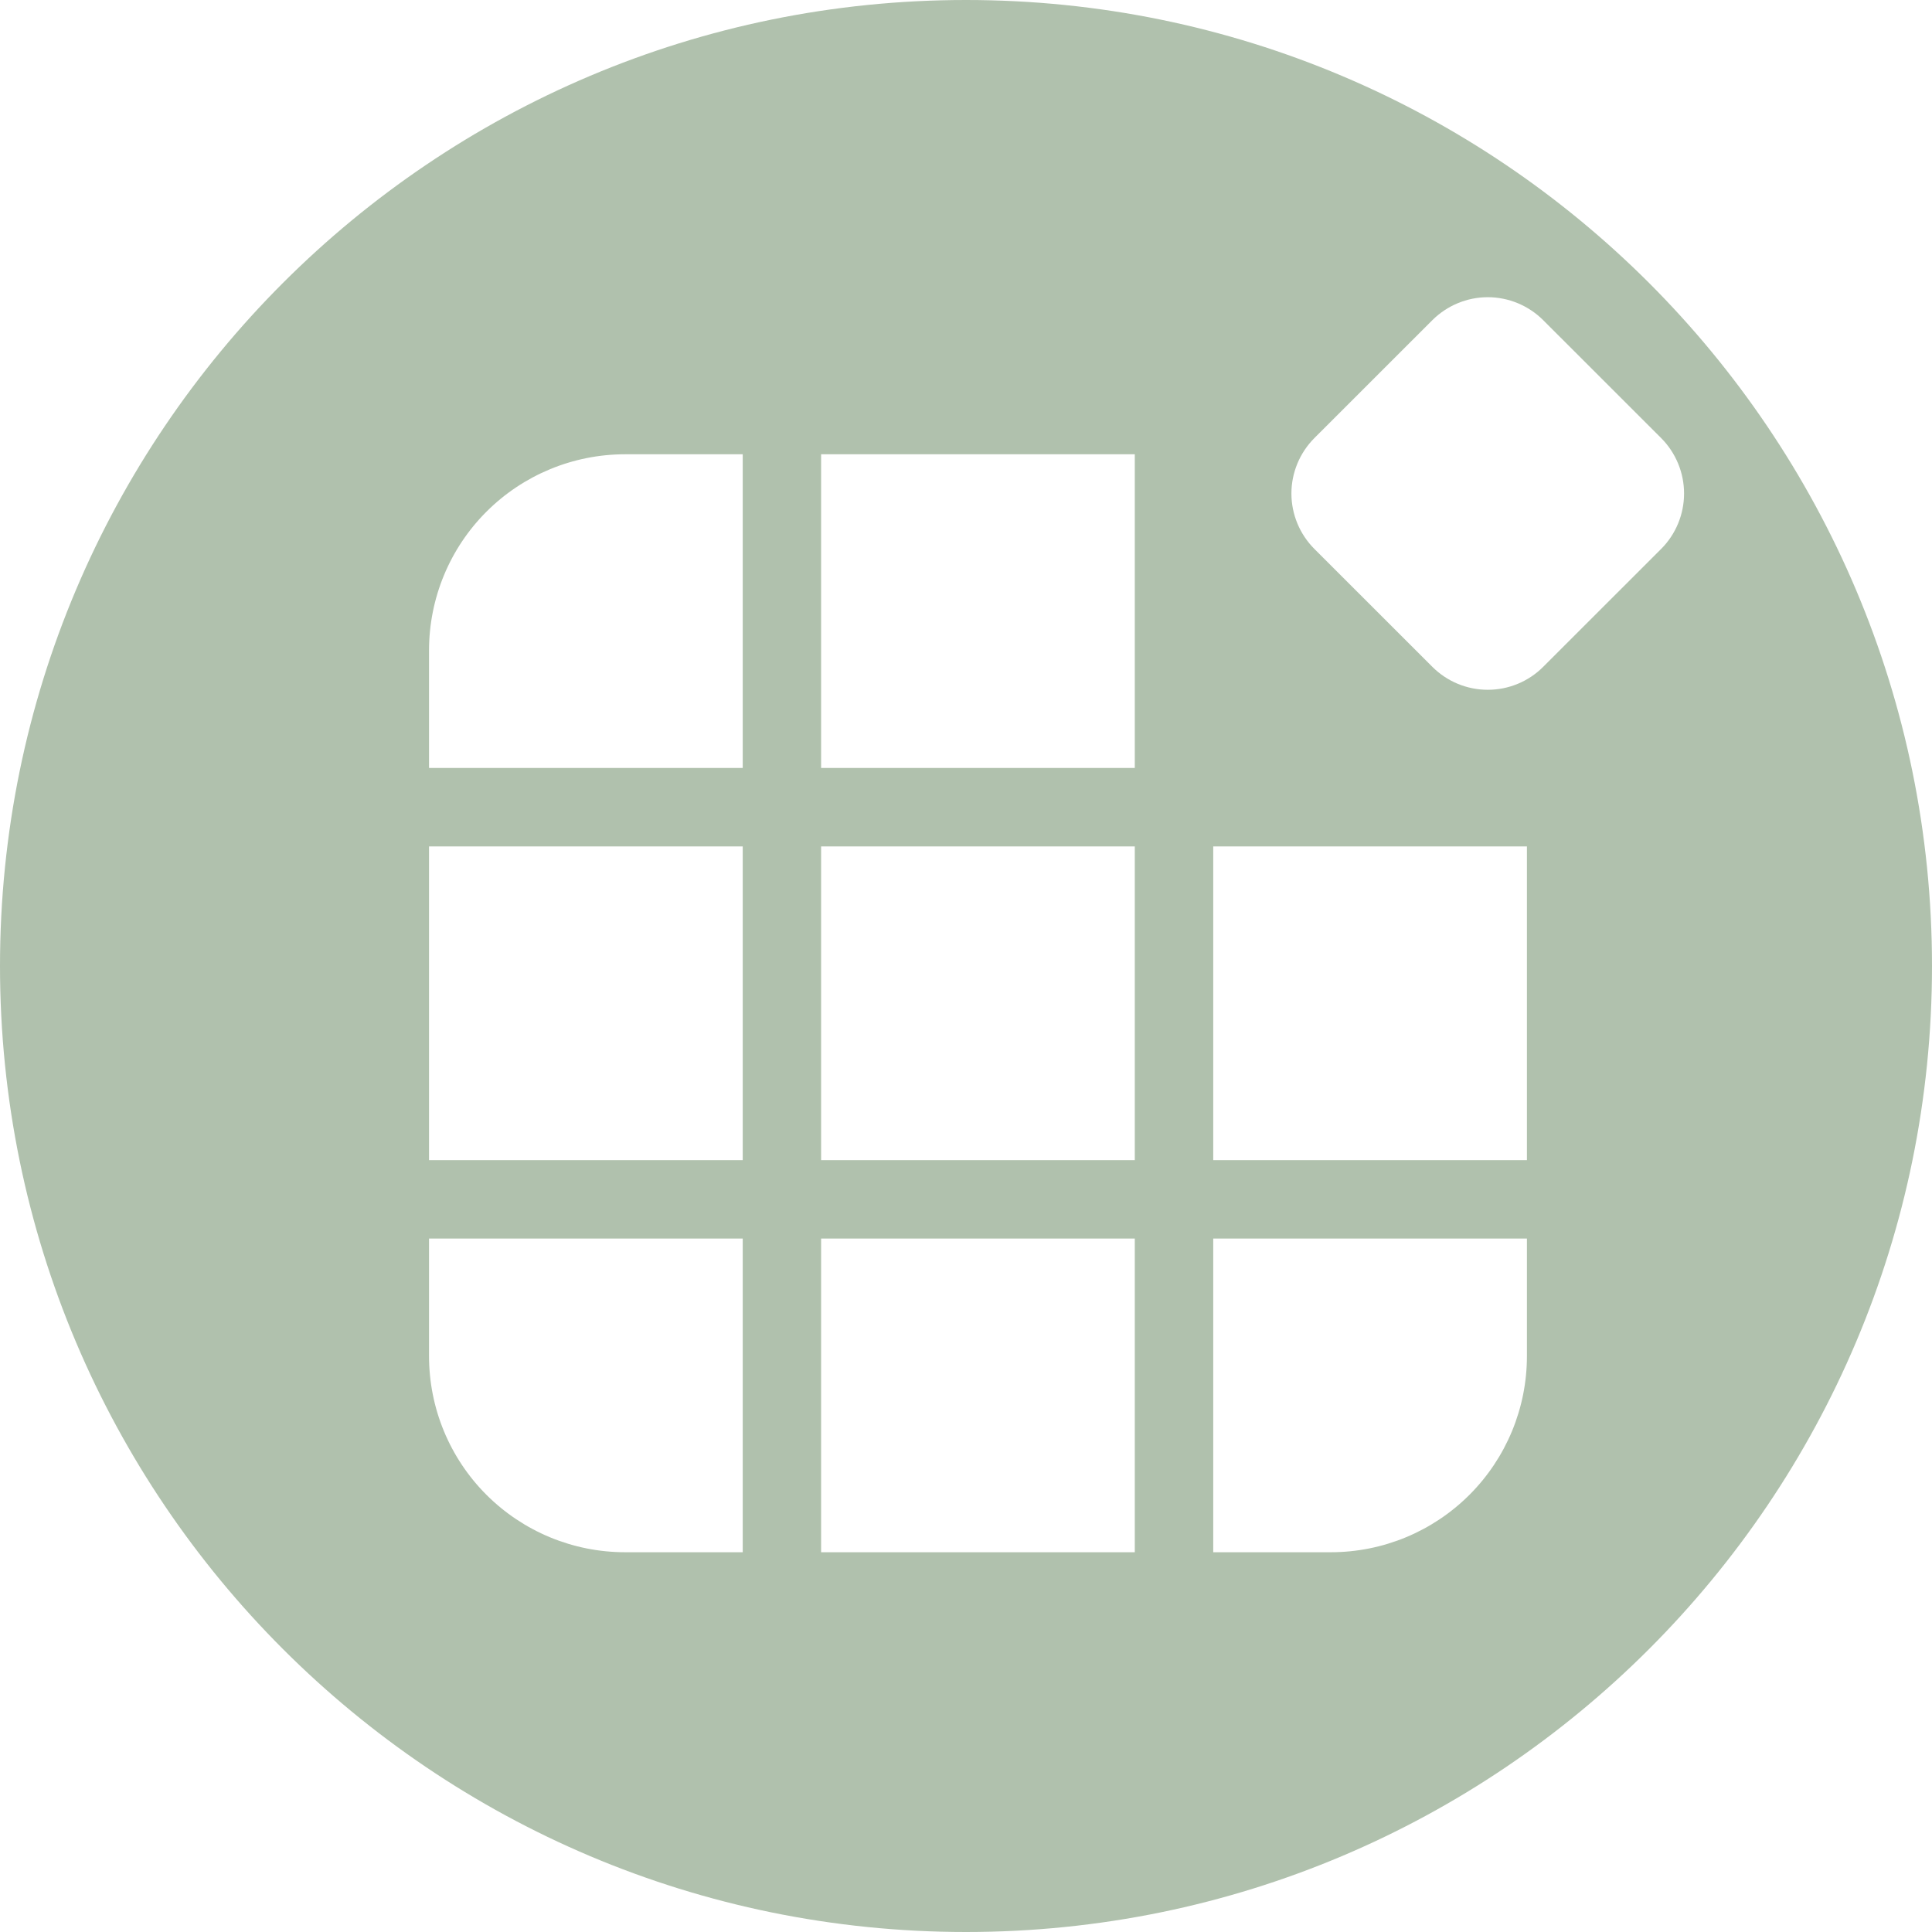 <svg width="30" height="30" viewBox="0 0 30 30" fill="none" xmlns="http://www.w3.org/2000/svg">
<path id="Exclude" fill-rule="evenodd" clip-rule="evenodd" d="M30 15C30 23.284 23.284 30 15 30C6.716 30 0 23.284 0 15C0 6.716 6.716 0 15 0C23.284 0 30 6.716 30 15ZM23.102 4.615C22.779 4.615 22.47 4.744 22.241 4.972L20.41 6.802C20.182 7.031 20.053 7.34 20.053 7.663C20.053 7.986 20.182 8.296 20.41 8.524L22.241 10.354C22.47 10.583 22.779 10.711 23.102 10.711C23.425 10.711 23.735 10.583 23.963 10.354L25.794 8.524C26.022 8.296 26.15 7.986 26.15 7.663C26.15 7.34 26.022 7.031 25.794 6.802L23.963 4.972C23.735 4.744 23.425 4.615 23.102 4.615ZM11.533 24.103H9.706C8.899 24.103 8.124 23.782 7.553 23.211C6.982 22.64 6.662 21.866 6.662 21.058V19.232H11.533V24.103ZM11.533 18.014V13.143H6.662V18.014H11.533ZM12.75 18.014H17.621V13.143H12.75V18.014ZM17.621 19.232H12.75V24.103H17.621V19.232ZM18.839 18.014V13.143H23.71V18.014H18.839ZM23.71 19.232H18.839V24.103H20.666C21.473 24.103 22.247 23.782 22.818 23.211C23.389 22.64 23.71 21.866 23.71 21.058V19.232ZM11.533 11.925H6.662V10.099C6.662 9.291 6.982 8.517 7.553 7.946C8.124 7.375 8.899 7.054 9.706 7.054H11.533V11.925ZM12.75 7.054V11.925H17.621V7.054H12.75Z" fill="#B0C1AD"/>
</svg>
